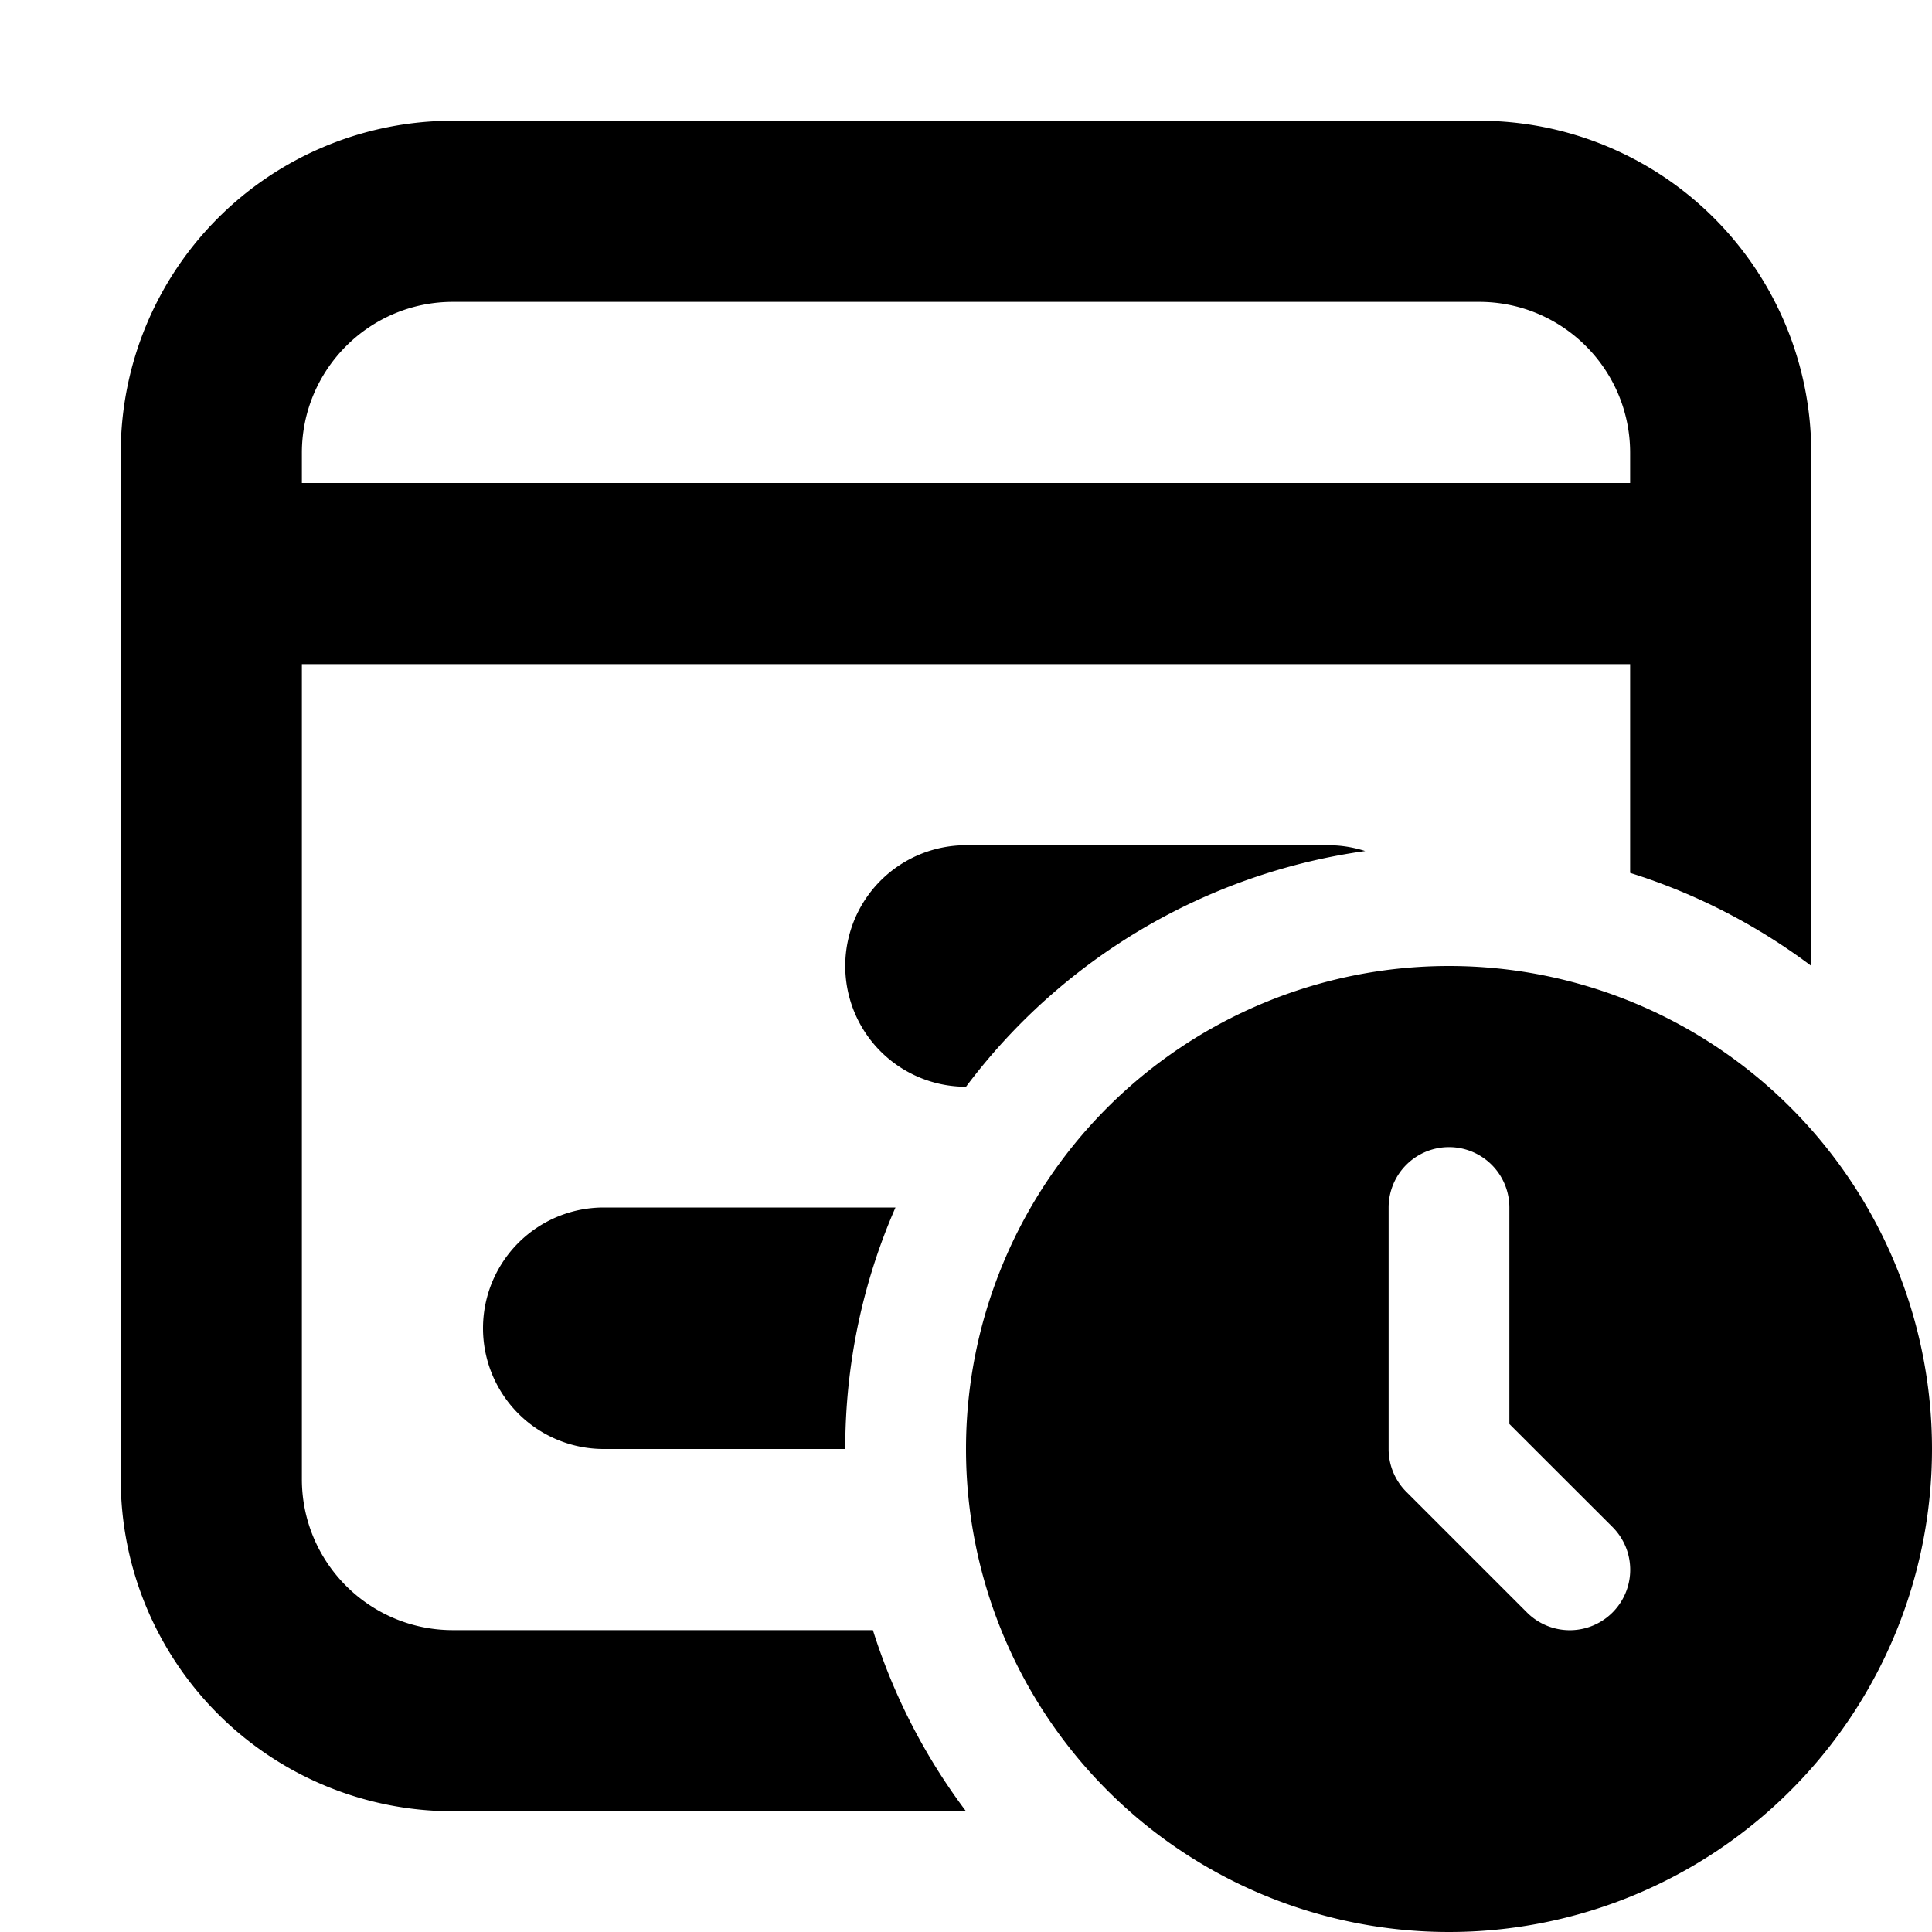 <svg xmlns="http://www.w3.org/2000/svg" fill="currentColor" class="vi" viewBox="0 0 16 16"><path d="M3.75 1A2.75 2.75 0 0 0 1 3.75v8.5A2.75 2.75 0 0 0 3.75 15H8a4.985 4.985 0 0 1-.771-1.5H3.75c-.69 0-1.25-.56-1.25-1.25V5.5h11v1.729a4.985 4.985 0 0 1 1.5.77V3.75A2.75 2.75 0 0 0 12.25 1h-8.5ZM2.5 3.75c0-.69.56-1.25 1.25-1.25h8.5c.69 0 1.25.56 1.25 1.25V4h-11v-.25Z"/><path d="M7 12c0-.711.148-1.387.416-2H5a1 1 0 1 0 0 2h2Zm1-3a4.997 4.997 0 0 1 3.306-1.952A1 1 0 0 0 11 7H8a1 1 0 0 0 0 2Z"/><path d="M16 12a4 4 0 1 1-8 0 4 4 0 0 1 8 0Zm-4-2.5a.5.5 0 0 0-.5.5v2a.5.5 0 0 0 .146.354l1 1a.5.5 0 0 0 .708-.708l-.854-.853V10a.5.5 0 0 0-.5-.5Z"/></svg>